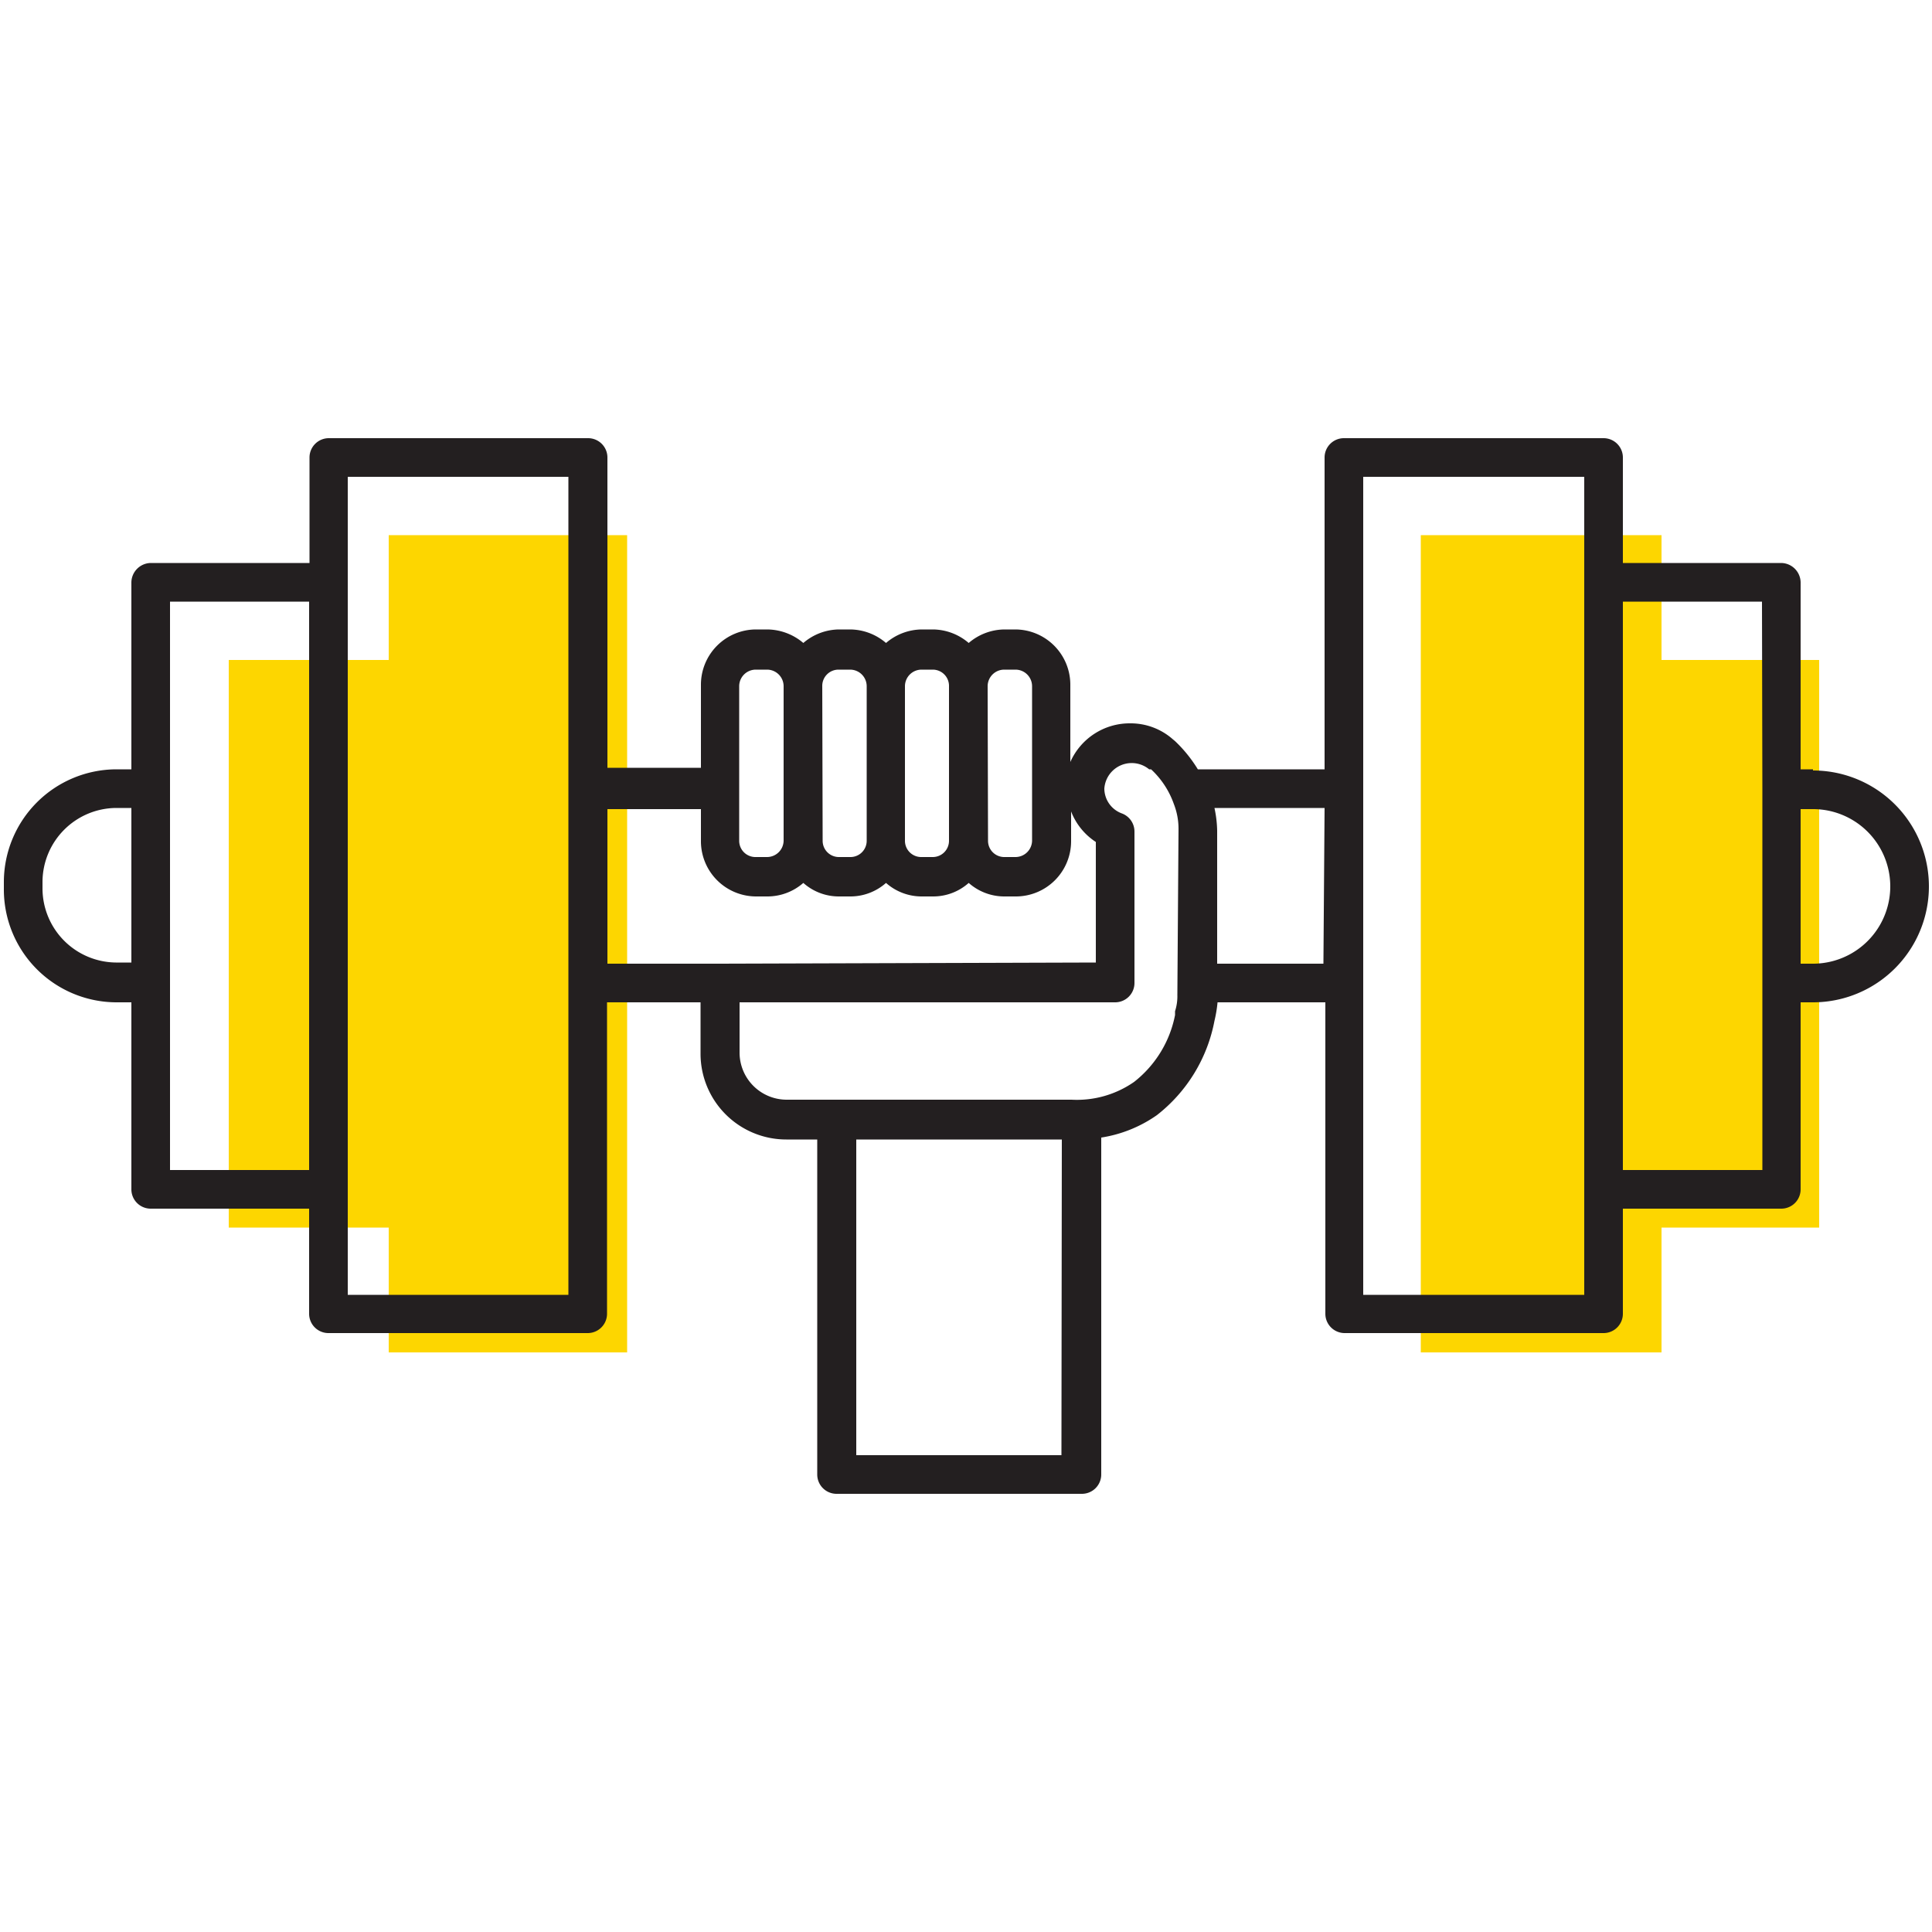 <svg id="bf7747d0-bae0-4dcb-b667-8c0abf113263" data-name="ICONS" xmlns="http://www.w3.org/2000/svg" viewBox="0 0 50 50"><polygon points="10.06 13.85 10.06 16.58 10.06 17.08 5.92 17.08 5.92 21.91 5.92 26.94 5.92 31.77 10.06 31.77 10.06 32.27 10.06 35 16.23 35 16.23 26.94 16.23 21.91 16.23 13.85 10.06 13.85" fill="#fdd600"/><polygon points="43 17.08 43 16.58 43 13.85 36.77 13.85 36.77 21.91 36.77 26.94 36.77 35 43 35 43 32.27 43 31.77 47.08 31.77 47.08 26.94 47.08 21.91 47.08 17.08 43 17.08" fill="#fdd600"/><path d="M46.92,19.91H46.6V15.07a.51.51,0,0,0-.5-.5H42V11.84a.5.5,0,0,0-.5-.5H34.78a.5.5,0,0,0-.5.5v8.07H31a3.57,3.57,0,0,0-.59-.73l-.06-.05a1.65,1.65,0,0,0-1.1-.41,1.68,1.68,0,0,0-1.55,1v-2a1.43,1.43,0,0,0-1.43-1.43H26a1.44,1.44,0,0,0-.93.35,1.44,1.44,0,0,0-.92-.35h-.29a1.44,1.44,0,0,0-.93.35,1.44,1.44,0,0,0-.93-.35h-.29a1.44,1.44,0,0,0-.92.35,1.46,1.46,0,0,0-.93-.35h-.29a1.43,1.43,0,0,0-1.43,1.43v2.15H15.72V11.84a.5.5,0,0,0-.5-.5H8.51a.5.5,0,0,0-.5.5v2.73H3.9a.51.51,0,0,0-.5.5v4.84H3A2.92,2.92,0,0,0,.1,22.83V23A2.92,2.92,0,0,0,3,25.94H3.4v4.84a.5.5,0,0,0,.5.5H8V34a.5.5,0,0,0,.5.5h6.71a.5.5,0,0,0,.5-.5V25.94h2.42v1.34a2.22,2.22,0,0,0,2.22,2.21h.8v8.67a.5.5,0,0,0,.5.5H28a.5.5,0,0,0,.5-.5V29.44a3.42,3.42,0,0,0,1.44-.58,4.05,4.05,0,0,0,1.49-2.44,3.39,3.39,0,0,0,.08-.48h2.79V34a.5.5,0,0,0,.5.5h6.71A.5.5,0,0,0,42,34V31.28H46.1a.5.5,0,0,0,.5-.5V25.94h.32a3,3,0,0,0,0-6Zm-43.52,5H3A1.92,1.92,0,0,1,1.1,23v-.19A1.92,1.92,0,0,1,3,20.91H3.4ZM8,30.28H4.4V15.57H8Zm6.71-10.37v13.6H9V12.34h5.71Zm10.85-2.15a.43.43,0,0,1,.43-.43h.29a.43.43,0,0,1,.43.43v4a.43.43,0,0,1-.43.42H26a.42.42,0,0,1-.43-.42Zm-2.14,0a.43.43,0,0,1,.43-.43h.29a.42.42,0,0,1,.42.43v4a.42.42,0,0,1-.42.42h-.29a.42.42,0,0,1-.43-.42Zm-2.14,0a.42.42,0,0,1,.42-.43H22a.43.43,0,0,1,.43.43v4a.42.42,0,0,1-.43.42h-.29a.42.42,0,0,1-.42-.42Zm-2.15,0a.43.43,0,0,1,.43-.43h.29a.43.43,0,0,1,.43.43v4a.43.43,0,0,1-.43.42h-.29a.42.42,0,0,1-.43-.42Zm-.48,7.18H15.72v-4h2.42v.84a1.43,1.43,0,0,0,1.43,1.42h.29a1.41,1.41,0,0,0,.93-.35,1.38,1.38,0,0,0,.92.35H22a1.39,1.39,0,0,0,.93-.35,1.39,1.39,0,0,0,.93.35h.29a1.38,1.38,0,0,0,.92-.35,1.39,1.39,0,0,0,.93.35h.29a1.43,1.43,0,0,0,1.43-1.42V21a1.65,1.65,0,0,0,.64.79v3.12Zm8.82,12.72H22.16V29.49h5.32Zm3-11.91a1.25,1.25,0,0,1-.06.42l0,.1A2.9,2.9,0,0,1,29.35,28a2.59,2.59,0,0,1-1.62.46H20.36a1.22,1.22,0,0,1-1.22-1.21V25.94h9.72a.5.5,0,0,0,.5-.5V21.52a.5.5,0,0,0-.33-.47.69.69,0,0,1-.45-.64.71.71,0,0,1,1.16-.5l.05,0a2.24,2.24,0,0,1,.59.9h0a1.76,1.76,0,0,1,.12.65Zm3.78-.81H31.5V21.5a3,3,0,0,0-.07-.59h2.85ZM41,15.07V33.51H35.28V12.34H41Zm4.61,5.34v9.87H42V15.57H45.6Zm1.32,4.53H46.6v-4h.32a2,2,0,0,1,0,4Z" fill="#231f20"/></svg>